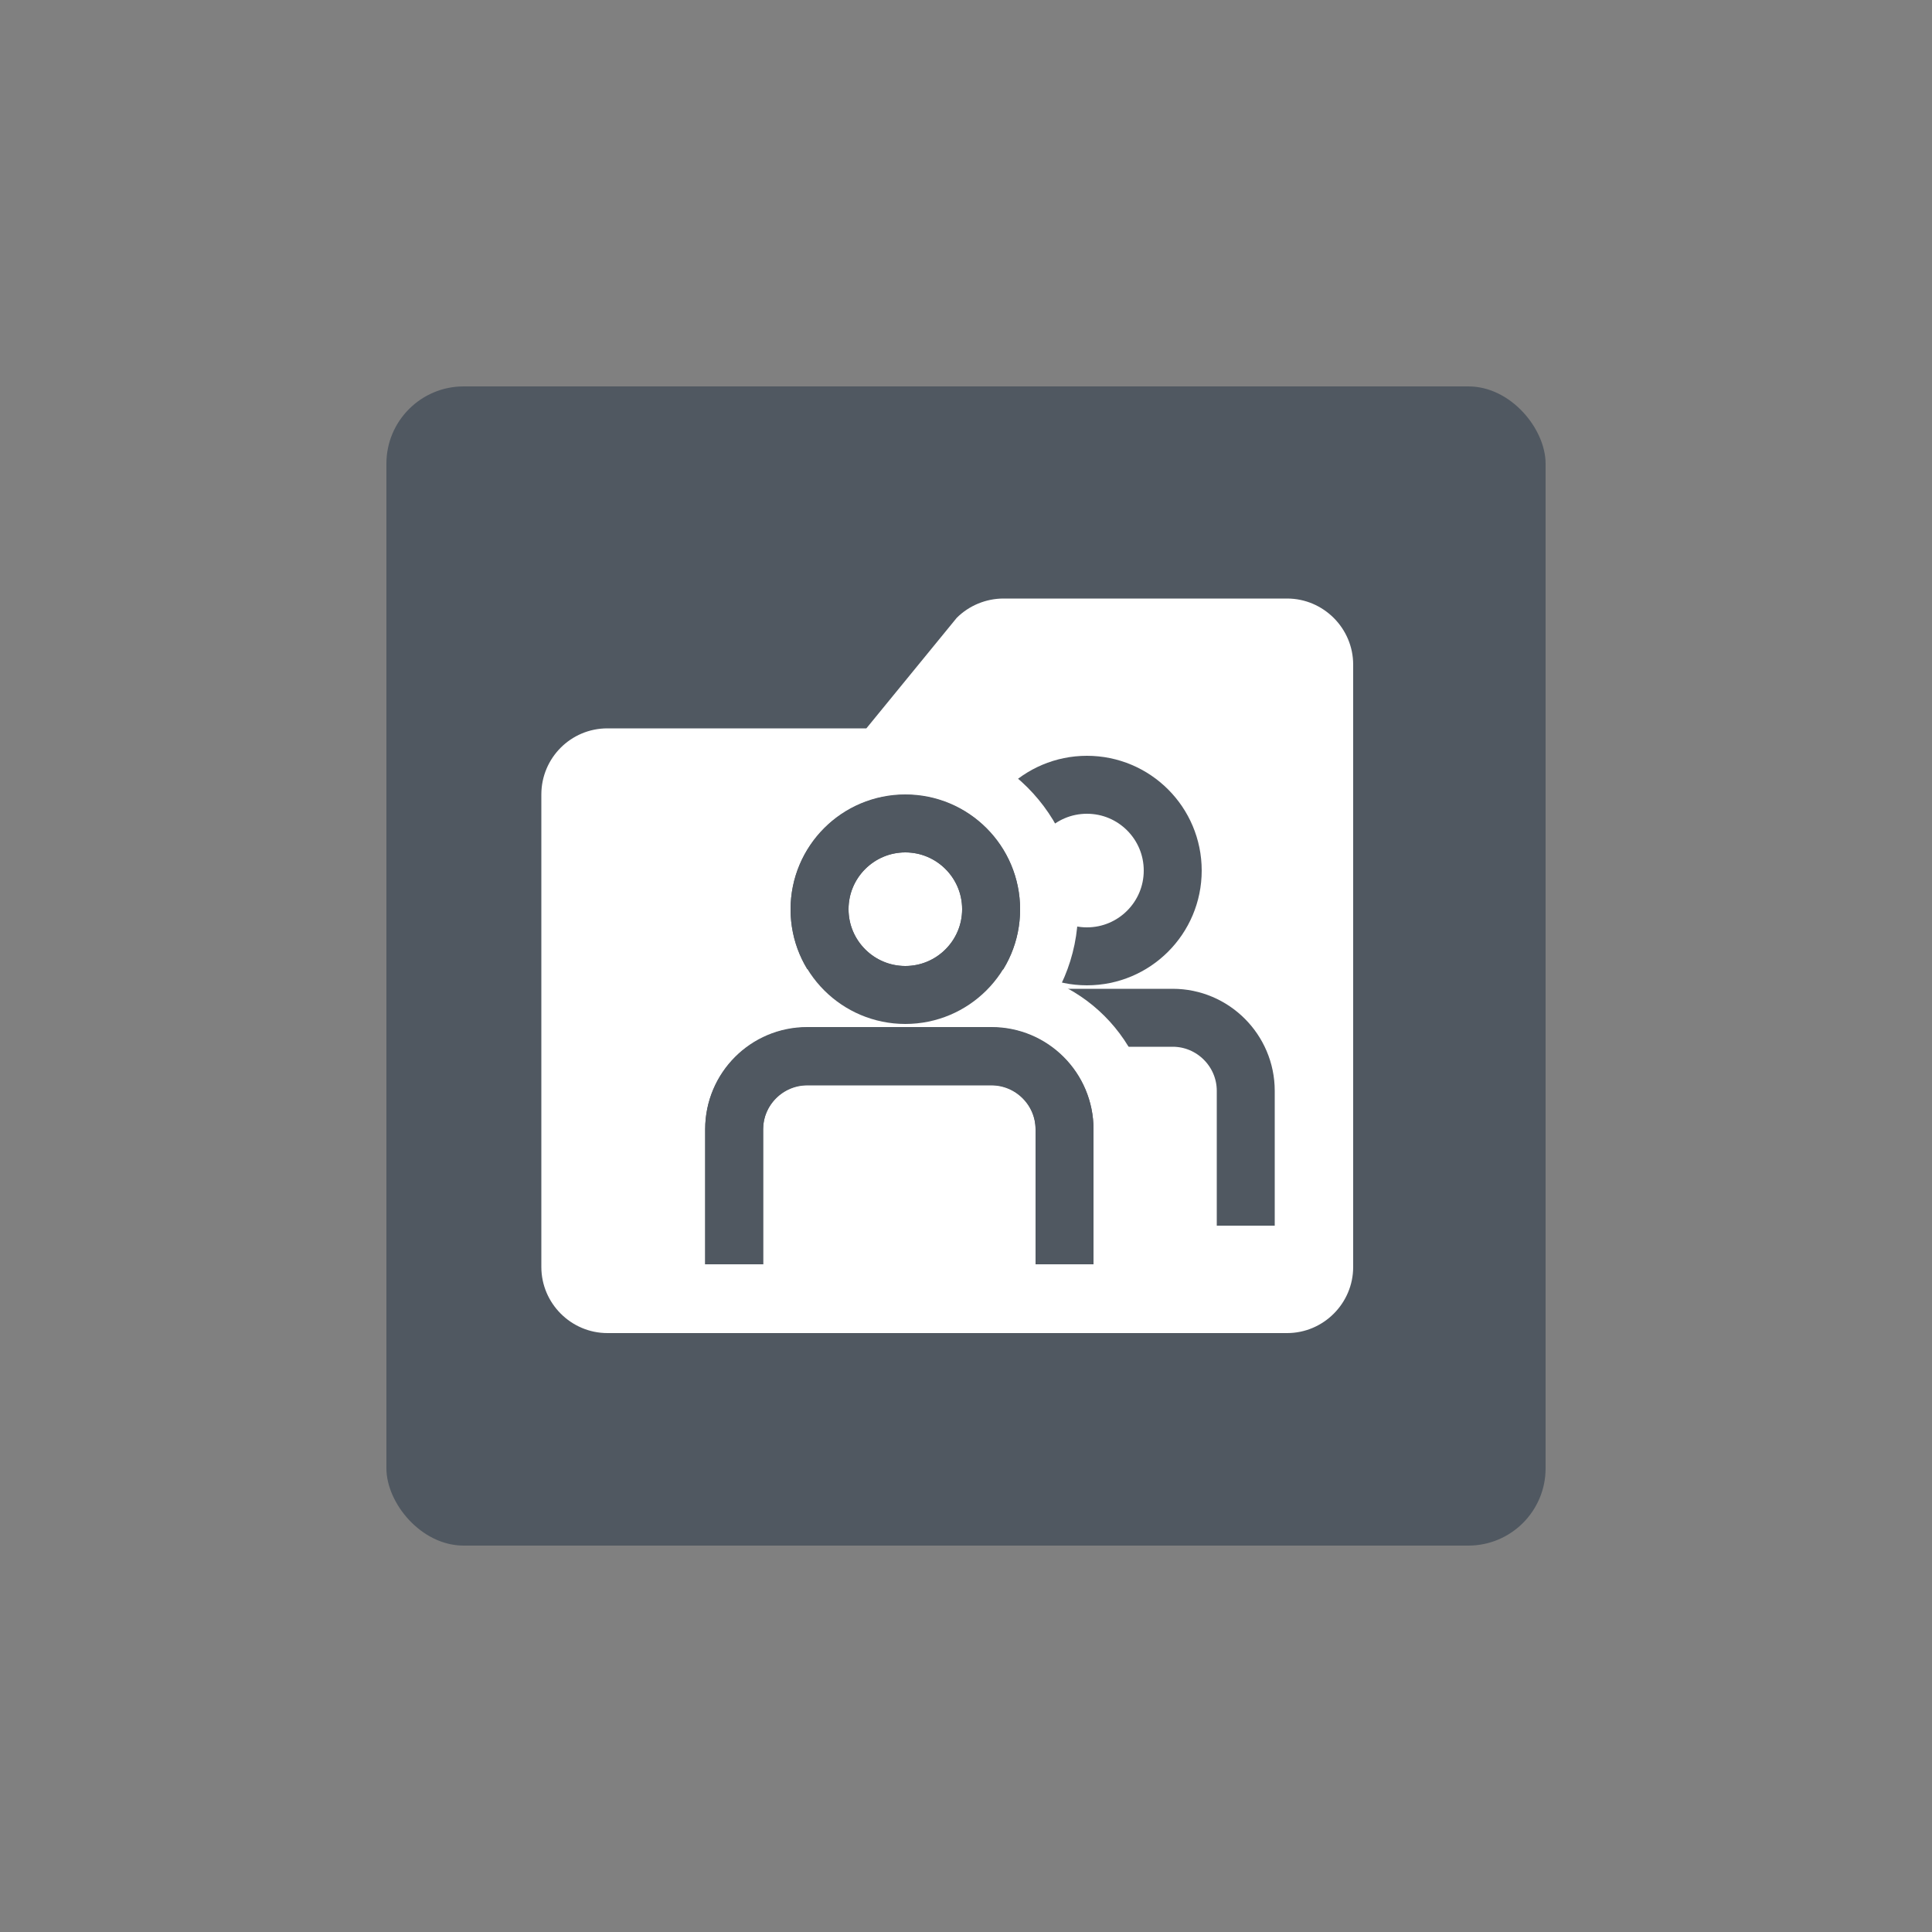 <?xml version="1.0" encoding="UTF-8"?>
<svg id="Miscellaneous" xmlns="http://www.w3.org/2000/svg" viewBox="0 0 50 50">
  <rect x="0" y="0" width="50" height="50" fill="#808080" stroke="none"/>
  <defs>
    <style>
      .cls-1 {
        fill: none;
        stroke: #505861;
        stroke-miterlimit: 10;
        stroke-width: 1.5px;
      }

      .cls-2 {
        fill: #505861;
      }

      .cls-2, .cls-3, .cls-4 {
        stroke-width: 0px;
      }

      .cls-3 {
        opacity: 0;
      }

      .cls-3, .cls-4 {
        fill: #fff;
      }
    </style>
  </defs>
  <g id="_----" data-name="----">
    <rect id="BG" class="cls-3" width="50" height="50"/>
    <rect class="cls-2" x="10" y="10" width="30" height="30" rx="2" ry="2"/>
    <path class="cls-4" d="M22.42,18.85h-6.7c-.95,0-1.71.77-1.71,1.71v12.23c0,.94.77,1.71,1.71,1.71h17.59c.94,0,1.71-.77,1.71-1.71v-15.59c0-.94-.77-1.71-1.71-1.71h-7.34c-.45,0-.89.18-1.21.5l-2.33,2.85Z"/>
    <g>
      <g>
        <circle class="cls-1" cx="28.13" cy="22.53" r="2.22"/>
        <path class="cls-1" d="M23.69,28.23c0-1.04.85-1.89,1.89-1.89h4.77c1.04,0,1.89.85,1.89,1.89v3.49"/>
      </g>
      <g>
        <g>
          <path class="cls-2" d="M23.43,27.25c-2.05,0-3.72-1.67-3.72-3.72s1.67-3.72,3.72-3.72,3.72,1.67,3.72,3.72-1.67,3.72-3.72,3.72ZM23.43,22.82c-.4,0-.72.32-.72.72s.32.72.72.72.72-.32.72-.72-.32-.72-.72-.72Z"/>
          <path class="cls-4" d="M23.43,20.57c1.64,0,2.97,1.33,2.97,2.97s-1.33,2.97-2.97,2.97-2.97-1.33-2.97-2.97,1.33-2.97,2.97-2.97M23.43,25c.81,0,1.47-.66,1.47-1.47s-.66-1.47-1.47-1.47-1.47.66-1.47,1.47.66,1.47,1.47,1.47M23.43,19.07c-2.46,0-4.47,2-4.47,4.47s2,4.47,4.47,4.47,4.47-2,4.47-4.47-2-4.47-4.47-4.47h0Z"/>
        </g>
        <g>
          <path class="cls-2" d="M26.05,33.47v-4.25c0-.22-.17-.39-.39-.39h-4.77c-.22,0-.39.17-.39.39v4.25h-3v-4.25c0-1.87,1.52-3.39,3.39-3.39h4.77c1.87,0,3.39,1.52,3.39,3.39v4.25h-3Z"/>
          <path class="cls-4" d="M25.66,26.58c1.46,0,2.64,1.18,2.64,2.64v3.5h-1.5v-3.5c0-.63-.51-1.14-1.14-1.14h-4.77c-.63,0-1.14.51-1.14,1.14v3.5h-1.5v-3.5c0-1.46,1.18-2.64,2.64-2.64h4.77M25.66,25.08h-4.77c-2.28,0-4.14,1.86-4.14,4.14v5h4.5v-4.64h4.05v4.64h4.5v-5c0-2.28-1.86-4.14-4.14-4.14h0Z"/>
        </g>
      </g>
      <g>
        <circle class="cls-1" cx="23.43" cy="23.53" r="2.22"/>
        <path class="cls-1" d="M19,32.72v-3.49c0-1.04.85-1.89,1.89-1.89h4.77c1.04,0,1.89.85,1.89,1.89v3.49"/>
      </g>
    </g>
  </g>
</svg>